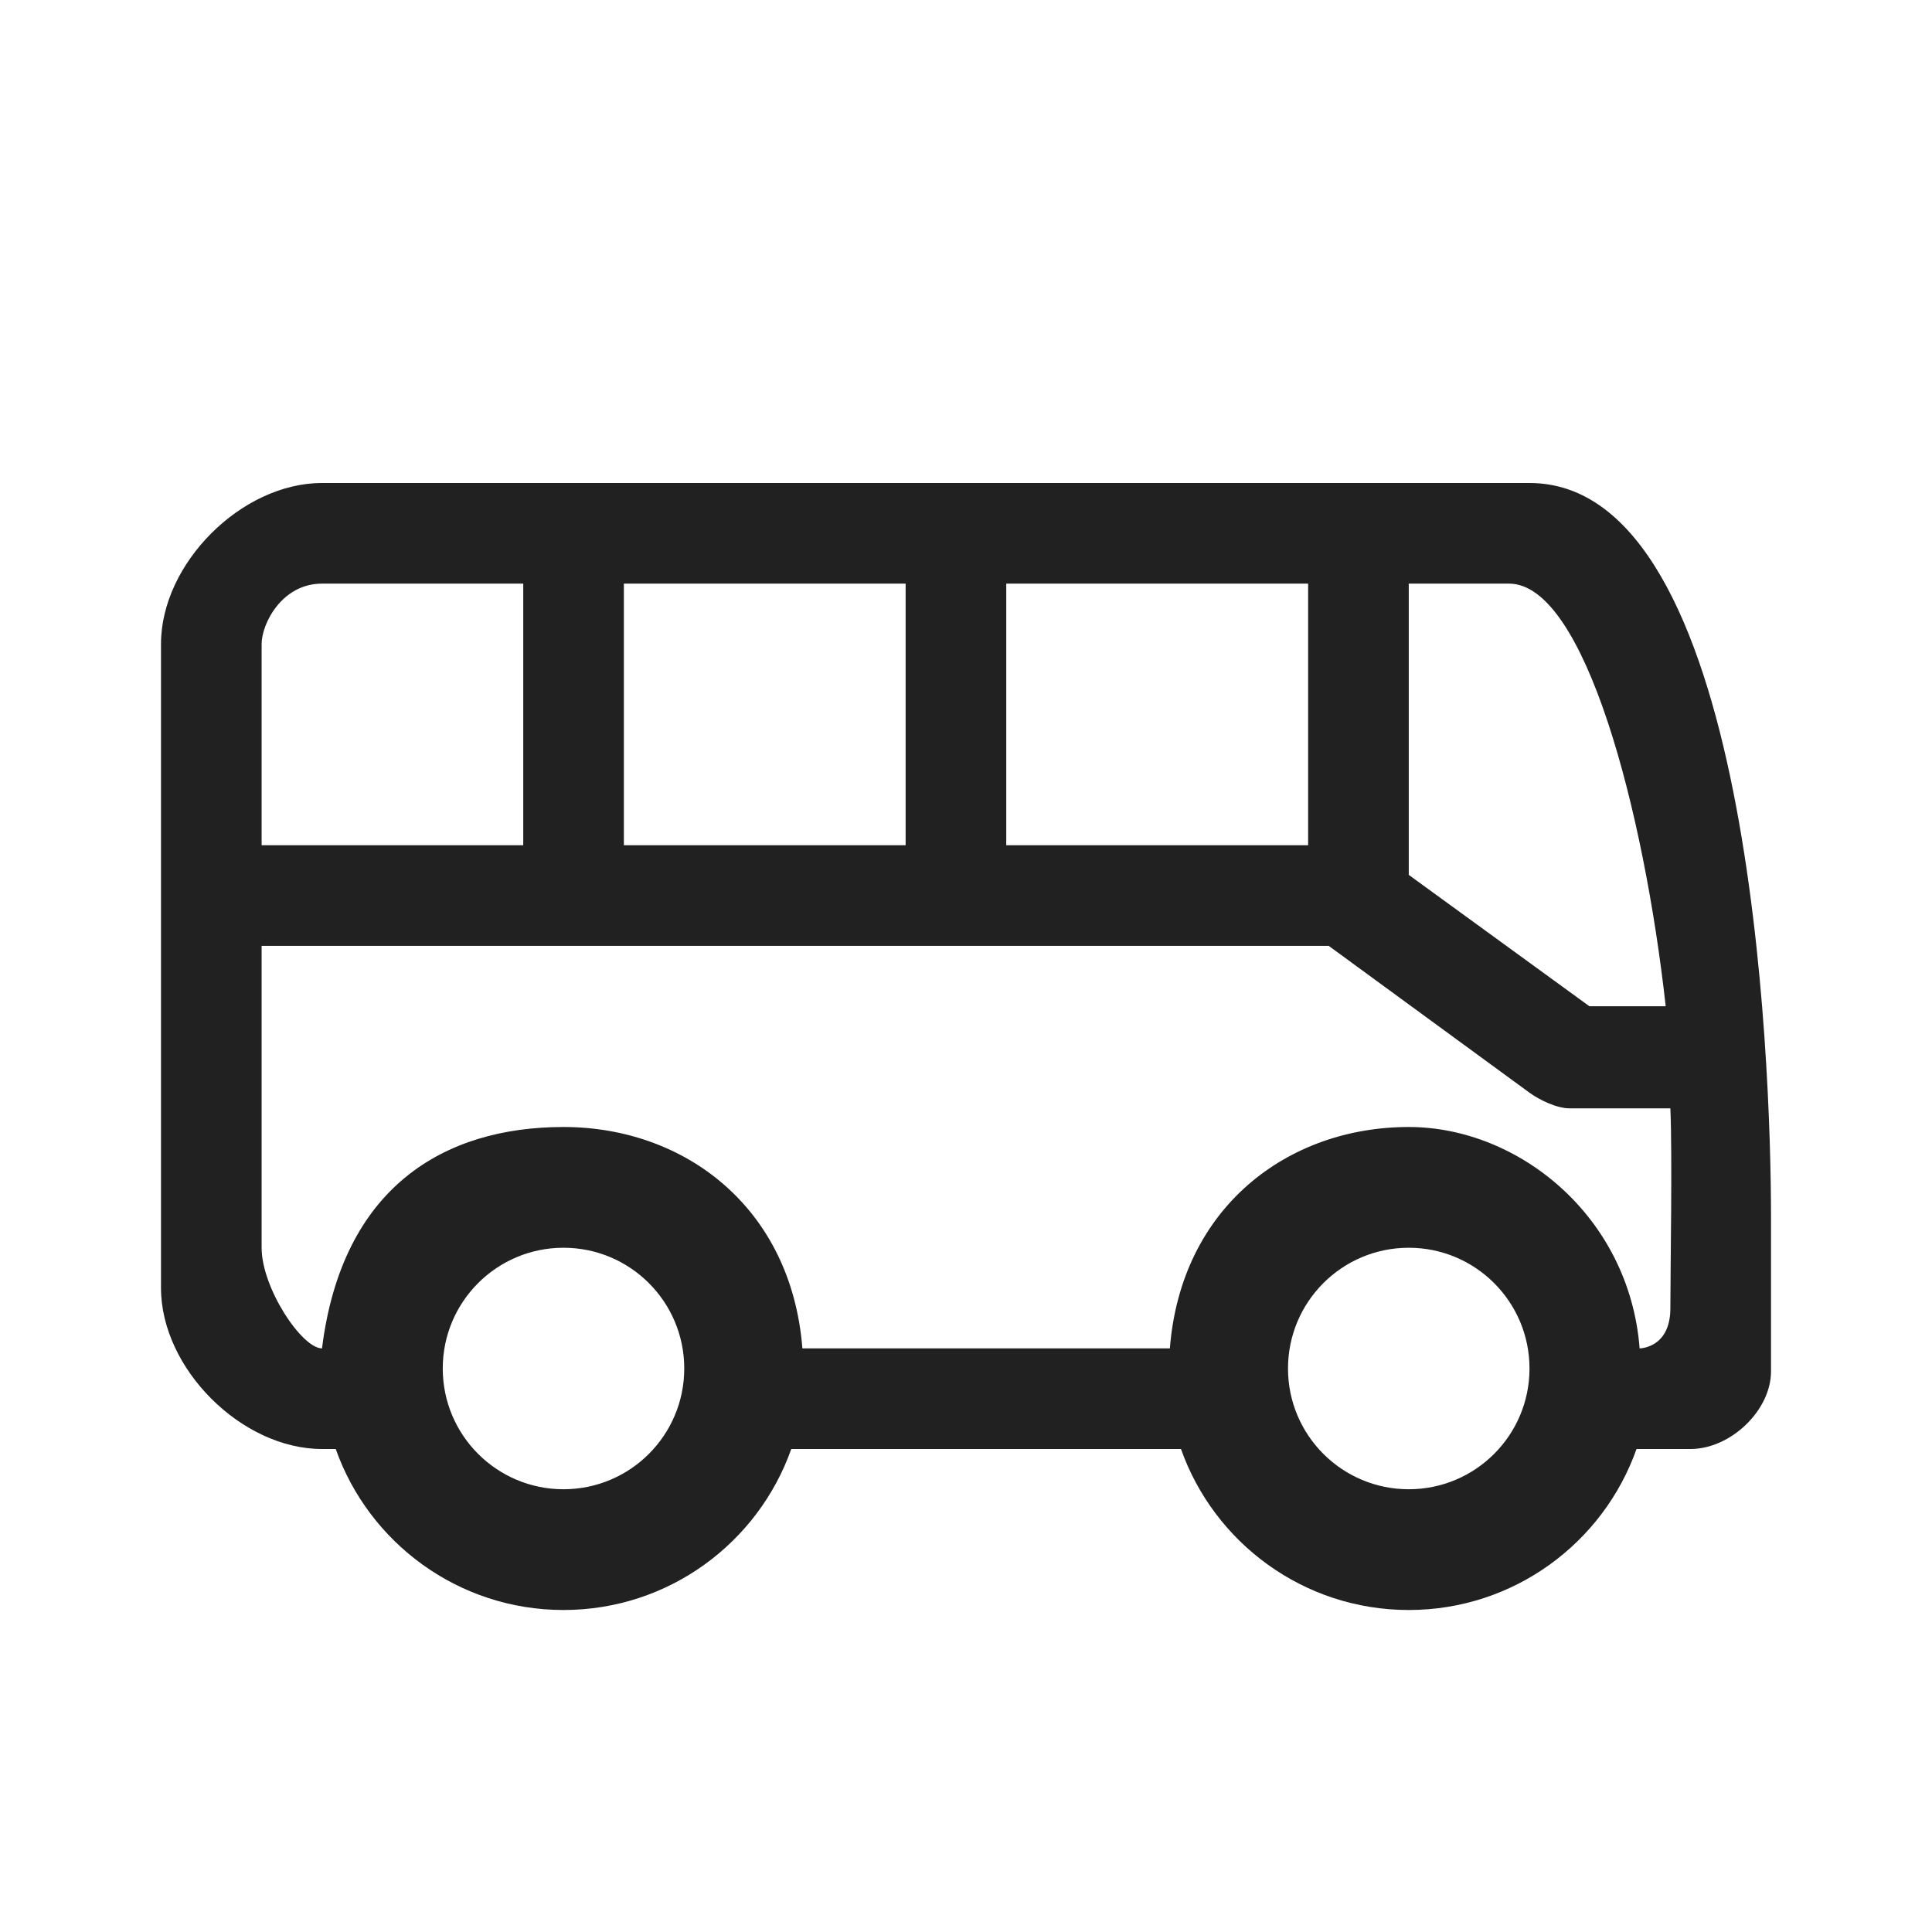 <svg width="48" height="48" viewBox="0 0 48 48" fill="none" xmlns="http://www.w3.org/2000/svg">
<path d="M4 16C4 14 6 12 8 12H38C43.5 12 44 26.37 44 30.222V34.074C44 35.037 43 36 42 36H40.659C39.835 38.33 37.612 40 35 40C32.388 40 30.165 38.33 29.341 36H19.659C18.835 38.33 16.612 40 14 40C11.388 40 9.165 38.33 8.341 36H8C6 36 4 34 4 32L4 16ZM8 33.5C8.5 29.5 11.024 28 14 28C17.012 28 19.659 30 19.935 33.5H29.065C29.341 30 31.988 28 35 28C37.729 28 40.48 30.222 40.736 33.5C40.736 33.5 41.5 33.5 41.5 32.5C41.5 31.5 41.551 28.719 41.5 27.537H39C38.683 27.537 38.256 27.334 38 27.148L33.012 23.5H6.5V31C6.5 32 7.5 33.5 8 33.5ZM37.493 14.5H35V21.736L39.488 25H41.384C40.851 20.185 39.38 14.5 37.493 14.5ZM25 14.5V21L32.5 21V14.5L25 14.5ZM15.5 14.5V21H22.5V14.5L15.5 14.5ZM8 14.5C7 14.5 6.5 15.5 6.5 16V21L13 21V14.5L8 14.5ZM17 34C17 32.343 15.657 31 14 31C12.343 31 11 32.343 11 34C11 35.657 12.343 37 14 37C15.657 37 17 35.657 17 34ZM38 34C38 32.343 36.657 31 35 31C33.343 31 32 32.343 32 34C32 35.657 33.343 37 35 37C36.657 37 38 35.657 38 34Z" fill="#212121"/>
</svg>
